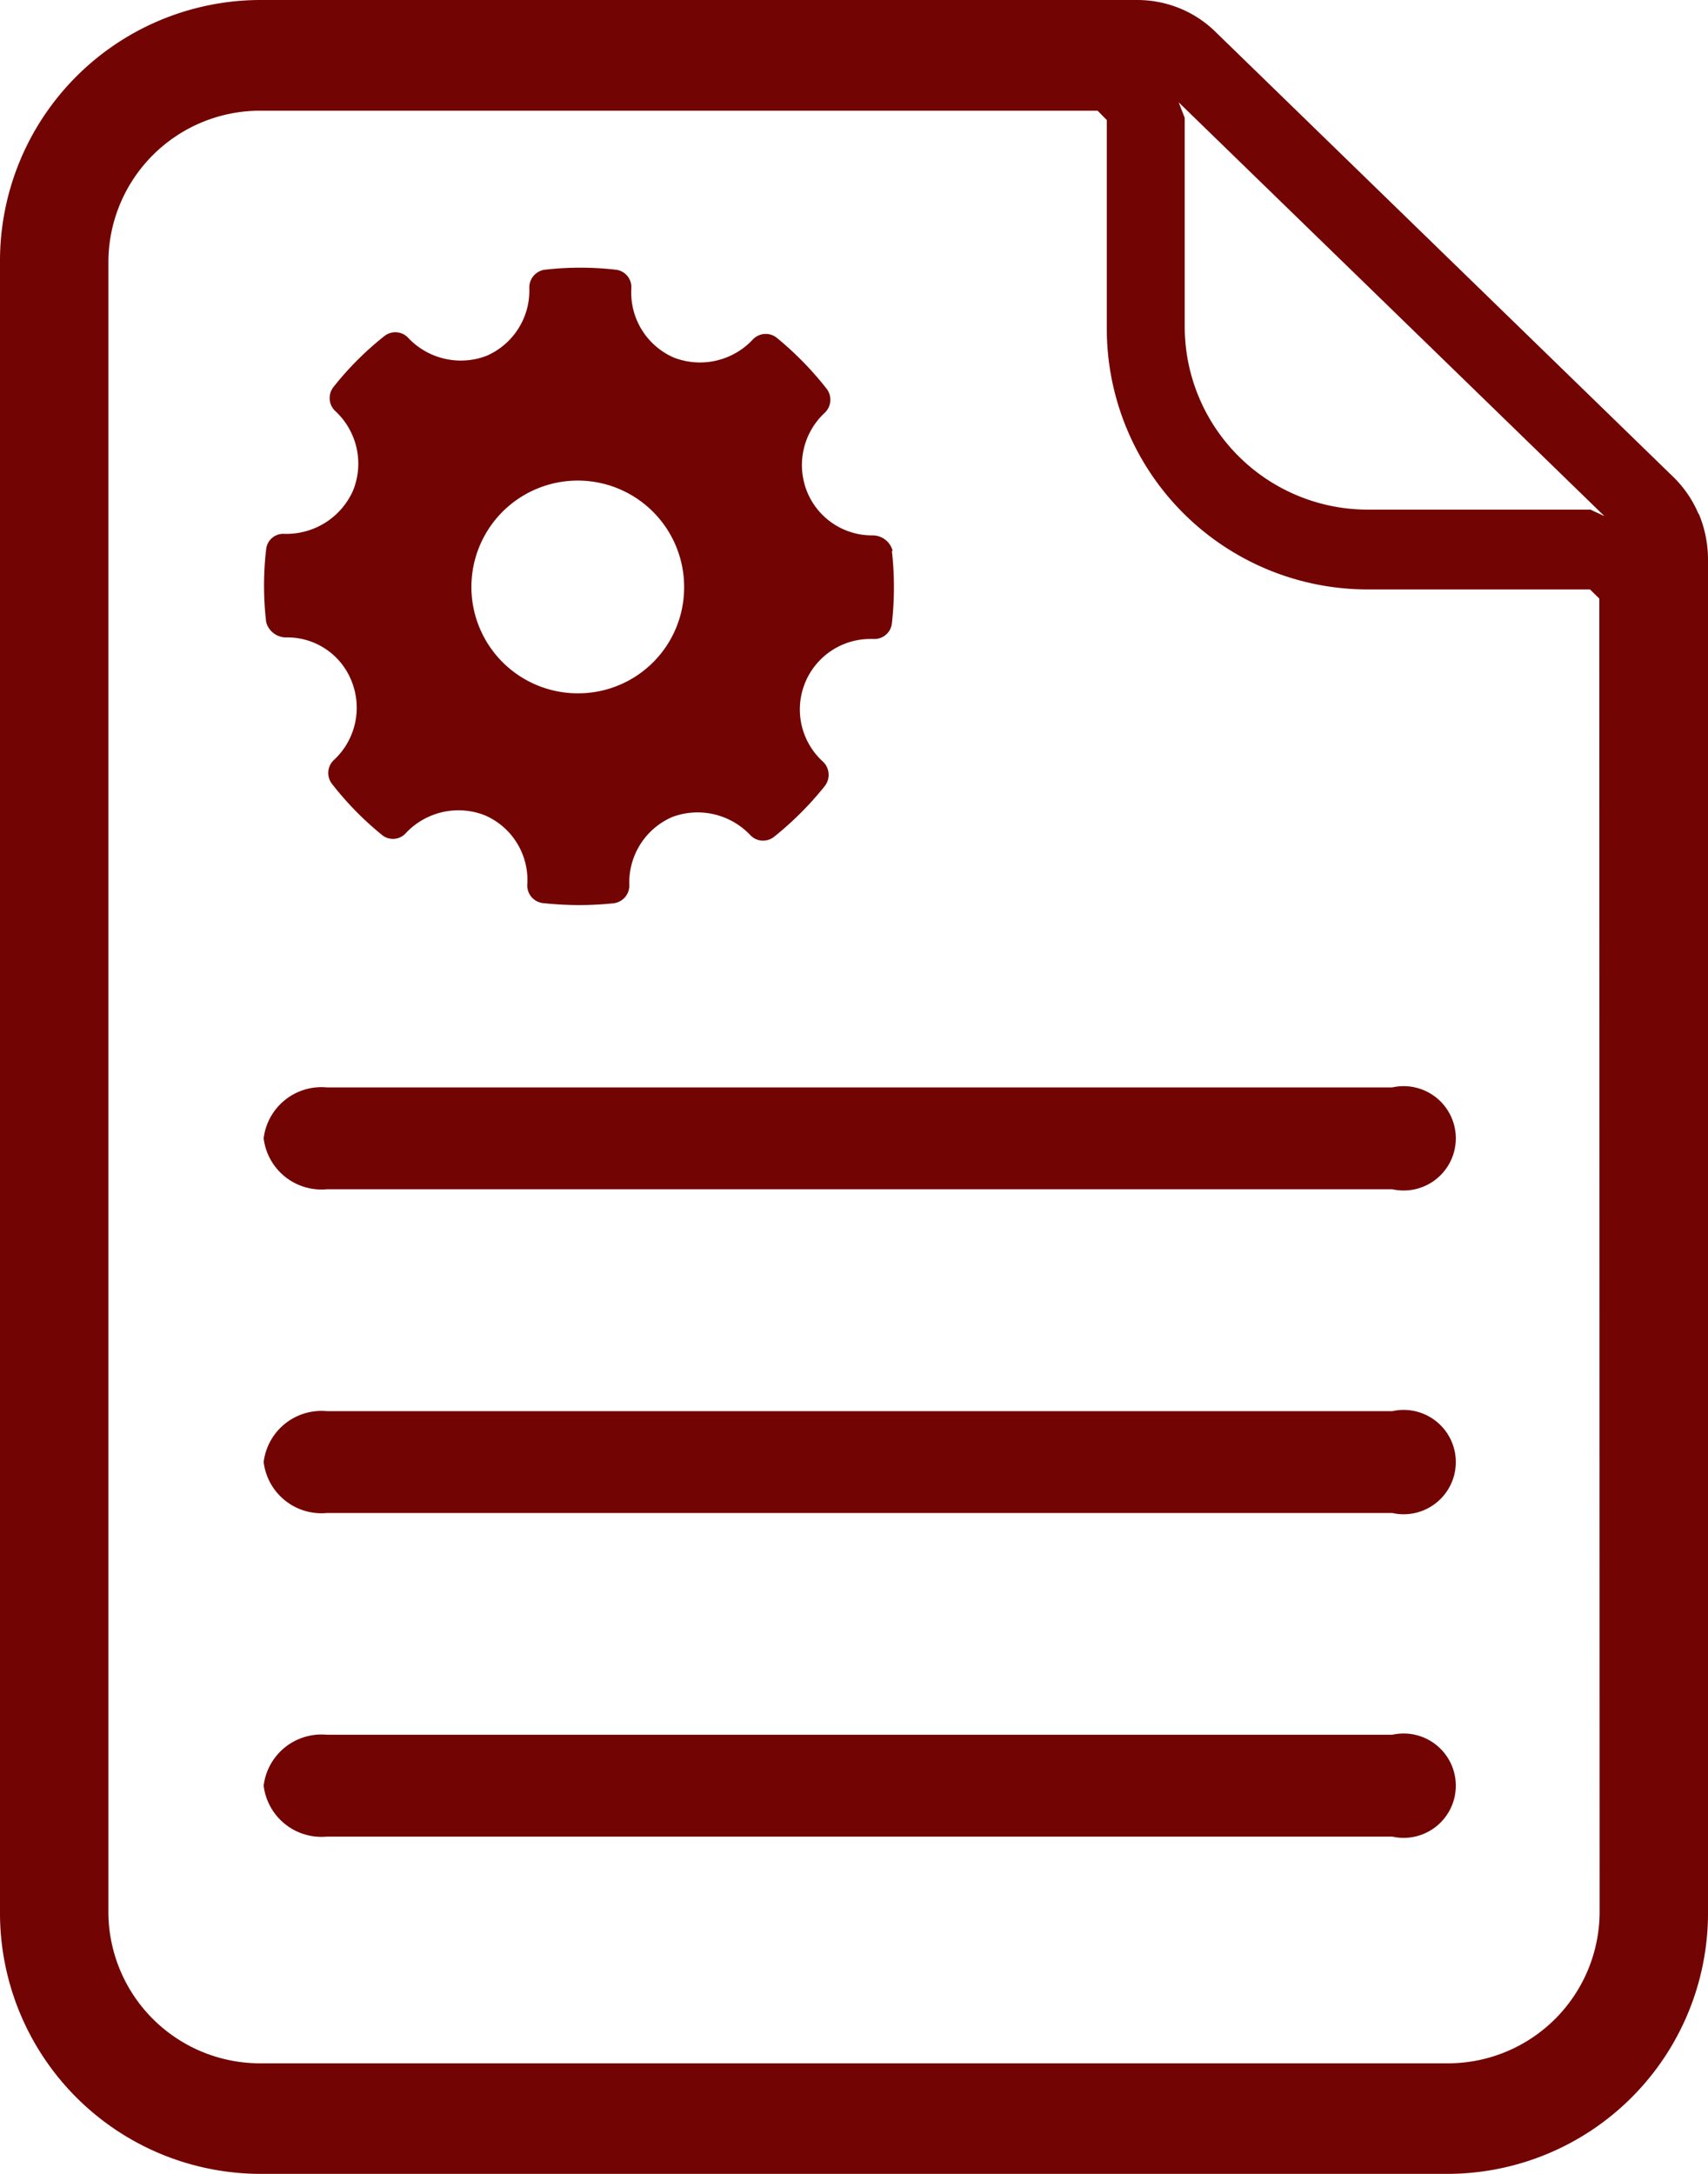 <svg xmlns="http://www.w3.org/2000/svg" xmlns:xlink="http://www.w3.org/1999/xlink" width="11" height="14" viewBox="0 0 11 14">
  <defs>
    <clipPath id="clip-icon_list_hv">
      <rect width="11" height="14"/>
    </clipPath>
  </defs>
  <g id="icon_list_hv" clip-path="url(#clip-icon_list_hv)">
    <g id="Group_8140" data-name="Group 8140" transform="translate(-23.685 -191.506)">
      <path id="Path_407" data-name="Path 407" d="M29.434,904.054a.133.133,0,0,0-.131-.1.451.451,0,0,1-.42-.281.459.459,0,0,1,.113-.508.116.116,0,0,0,.013-.155,2.092,2.092,0,0,0-.322-.329.114.114,0,0,0-.155.013.466.466,0,0,1-.507.115.457.457,0,0,1-.274-.446.113.113,0,0,0-.1-.12,1.993,1.993,0,0,0-.457,0,.115.115,0,0,0-.1.118.458.458,0,0,1-.279.438.466.466,0,0,1-.5-.116.113.113,0,0,0-.154-.013,1.994,1.994,0,0,0-.328.328.115.115,0,0,0,.012.156.461.461,0,0,1,.113.513.469.469,0,0,1-.441.277.111.111,0,0,0-.118.1,2.026,2.026,0,0,0,0,.467.132.132,0,0,0,.132.1.444.444,0,0,1,.418.281.459.459,0,0,1-.113.508.114.114,0,0,0-.013.154,2.006,2.006,0,0,0,.322.329.111.111,0,0,0,.154-.012.465.465,0,0,1,.507-.115.454.454,0,0,1,.275.445.114.114,0,0,0,.1.121,2.26,2.26,0,0,0,.233.013,2.1,2.1,0,0,0,.224-.012.115.115,0,0,0,.1-.118.459.459,0,0,1,.278-.438.467.467,0,0,1,.5.116.113.113,0,0,0,.153.013,2.076,2.076,0,0,0,.328-.328.117.117,0,0,0-.012-.157.454.454,0,0,1,.3-.79h.025a.113.113,0,0,0,.119-.1,2.083,2.083,0,0,0,0-.467m-2.016.917a.685.685,0,1,1,.678-.685.682.682,0,0,1-.678.685" transform="translate(0 -709)" fill="#730404" fill-rule="evenodd"/>
      <path id="Path_408" data-name="Path 408" d="M34.625,903.818a.729.729,0,0,0-.163-.24l-2.948-2.866a.714.714,0,0,0-.23-.152.728.728,0,0,0-.271-.054H25.354a1.68,1.68,0,0,0-1.669,1.687v10.626a1.68,1.68,0,0,0,1.669,1.687h7.662a1.68,1.68,0,0,0,1.669-1.687V904.1a.769.769,0,0,0-.06-.287m-.638,9a.977.977,0,0,1-.971.981H25.354a.977.977,0,0,1-.971-.981V902.2a.977.977,0,0,1,.971-.981h5.4l.059.06v1.336a1.68,1.68,0,0,0,1.669,1.687h1.443l.06.059Zm-.059-9.025H32.484a1.179,1.179,0,0,1-1.169-1.187v-1.336l-.039-.1,2.742,2.665Z" transform="translate(0 -709)" fill="#730404"/>
      <path id="Path_409" data-name="Path 409" d="M25.383,907.837h0a.375.375,0,0,0,.407.328h6.862a.336.336,0,1,0,0-.656H25.79a.375.375,0,0,0-.407.328" transform="translate(0 -709)" fill="#730404"/>
      <path id="Path_410" data-name="Path 410" d="M25.383,909.922h0a.375.375,0,0,0,.407.328h6.862a.336.336,0,1,0,0-.656H25.79a.375.375,0,0,0-.407.328" transform="translate(0 -709)" fill="#730404"/>
      <path id="Path_411" data-name="Path 411" d="M25.383,912.006h0a.375.375,0,0,0,.407.328h6.862a.336.336,0,1,0,0-.656H25.79a.375.375,0,0,0-.407.328" transform="translate(0 -709)" fill="#730404"/>
    </g>
  </g>
</svg>
